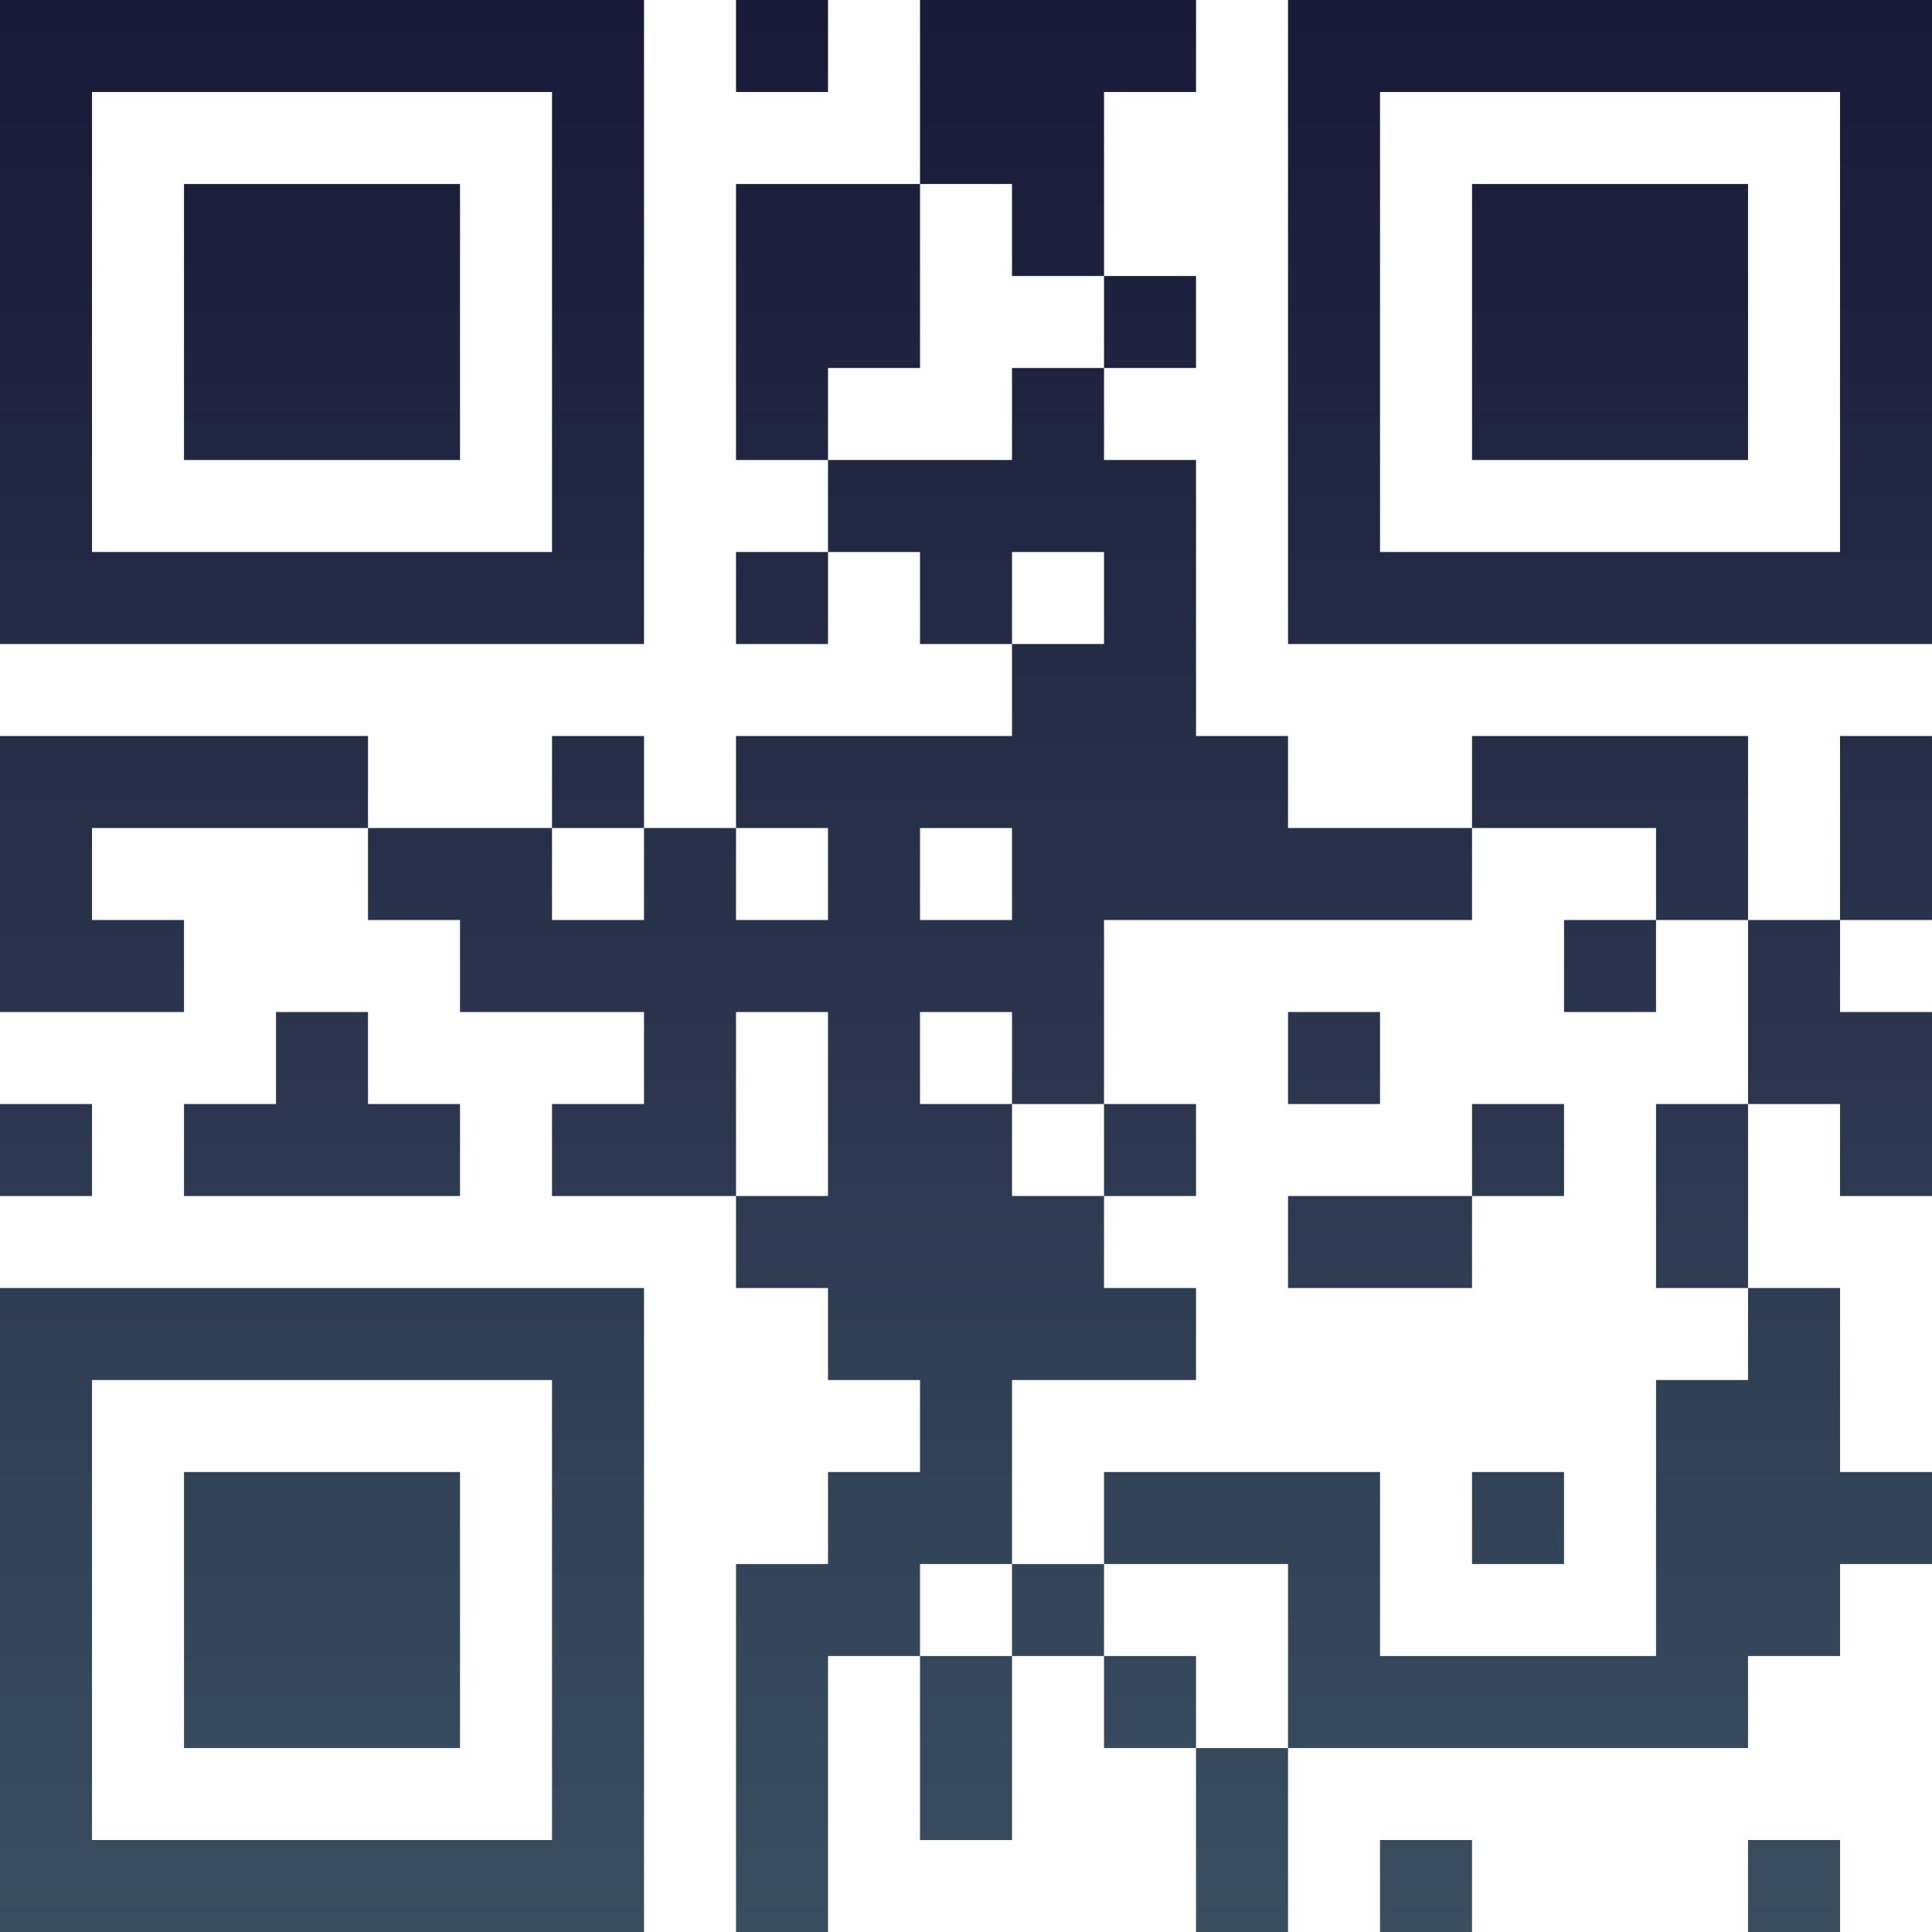 <?xml version="1.0" encoding="UTF-8"?>
<svg xmlns="http://www.w3.org/2000/svg" version="1.1" width="100" height="100" viewBox="0 0 100 100"><rect x="0" y="0" width="100" height="100" fill="#ffffff"/><g transform="scale(4.762)"><g transform="translate(0,0)"><defs><linearGradient gradientUnits="userSpaceOnUse" x1="0" y1="0" x2="0" y2="21" id="g1"><stop offset="0%" stop-color="#191938"/><stop offset="100%" stop-color="#3a4e60"/></linearGradient></defs><path fill-rule="evenodd" d="M8 0L8 1L9 1L9 0ZM10 0L10 2L8 2L8 5L9 5L9 6L8 6L8 7L9 7L9 6L10 6L10 7L11 7L11 8L8 8L8 9L7 9L7 8L6 8L6 9L4 9L4 8L0 8L0 11L2 11L2 10L1 10L1 9L4 9L4 10L5 10L5 11L7 11L7 12L6 12L6 13L8 13L8 14L9 14L9 15L10 15L10 16L9 16L9 17L8 17L8 21L9 21L9 18L10 18L10 20L11 20L11 18L12 18L12 19L13 19L13 21L14 21L14 19L19 19L19 18L20 18L20 17L21 17L21 16L20 16L20 14L19 14L19 12L20 12L20 13L21 13L21 11L20 11L20 10L21 10L21 8L20 8L20 10L19 10L19 8L16 8L16 9L14 9L14 8L13 8L13 5L12 5L12 4L13 4L13 3L12 3L12 1L13 1L13 0ZM10 2L10 4L9 4L9 5L11 5L11 4L12 4L12 3L11 3L11 2ZM11 6L11 7L12 7L12 6ZM6 9L6 10L7 10L7 9ZM8 9L8 10L9 10L9 9ZM10 9L10 10L11 10L11 9ZM16 9L16 10L12 10L12 12L11 12L11 11L10 11L10 12L11 12L11 13L12 13L12 14L13 14L13 15L11 15L11 17L10 17L10 18L11 18L11 17L12 17L12 18L13 18L13 19L14 19L14 17L12 17L12 16L15 16L15 18L18 18L18 15L19 15L19 14L18 14L18 12L19 12L19 10L18 10L18 9ZM17 10L17 11L18 11L18 10ZM3 11L3 12L2 12L2 13L5 13L5 12L4 12L4 11ZM8 11L8 13L9 13L9 11ZM14 11L14 12L15 12L15 11ZM0 12L0 13L1 13L1 12ZM12 12L12 13L13 13L13 12ZM16 12L16 13L14 13L14 14L16 14L16 13L17 13L17 12ZM16 16L16 17L17 17L17 16ZM15 20L15 21L16 21L16 20ZM19 20L19 21L20 21L20 20ZM0 0L0 7L7 7L7 0ZM1 1L1 6L6 6L6 1ZM2 2L2 5L5 5L5 2ZM14 0L14 7L21 7L21 0ZM15 1L15 6L20 6L20 1ZM16 2L16 5L19 5L19 2ZM0 14L0 21L7 21L7 14ZM1 15L1 20L6 20L6 15ZM2 16L2 19L5 19L5 16Z" fill="url(#g1)"/></g></g></svg>
